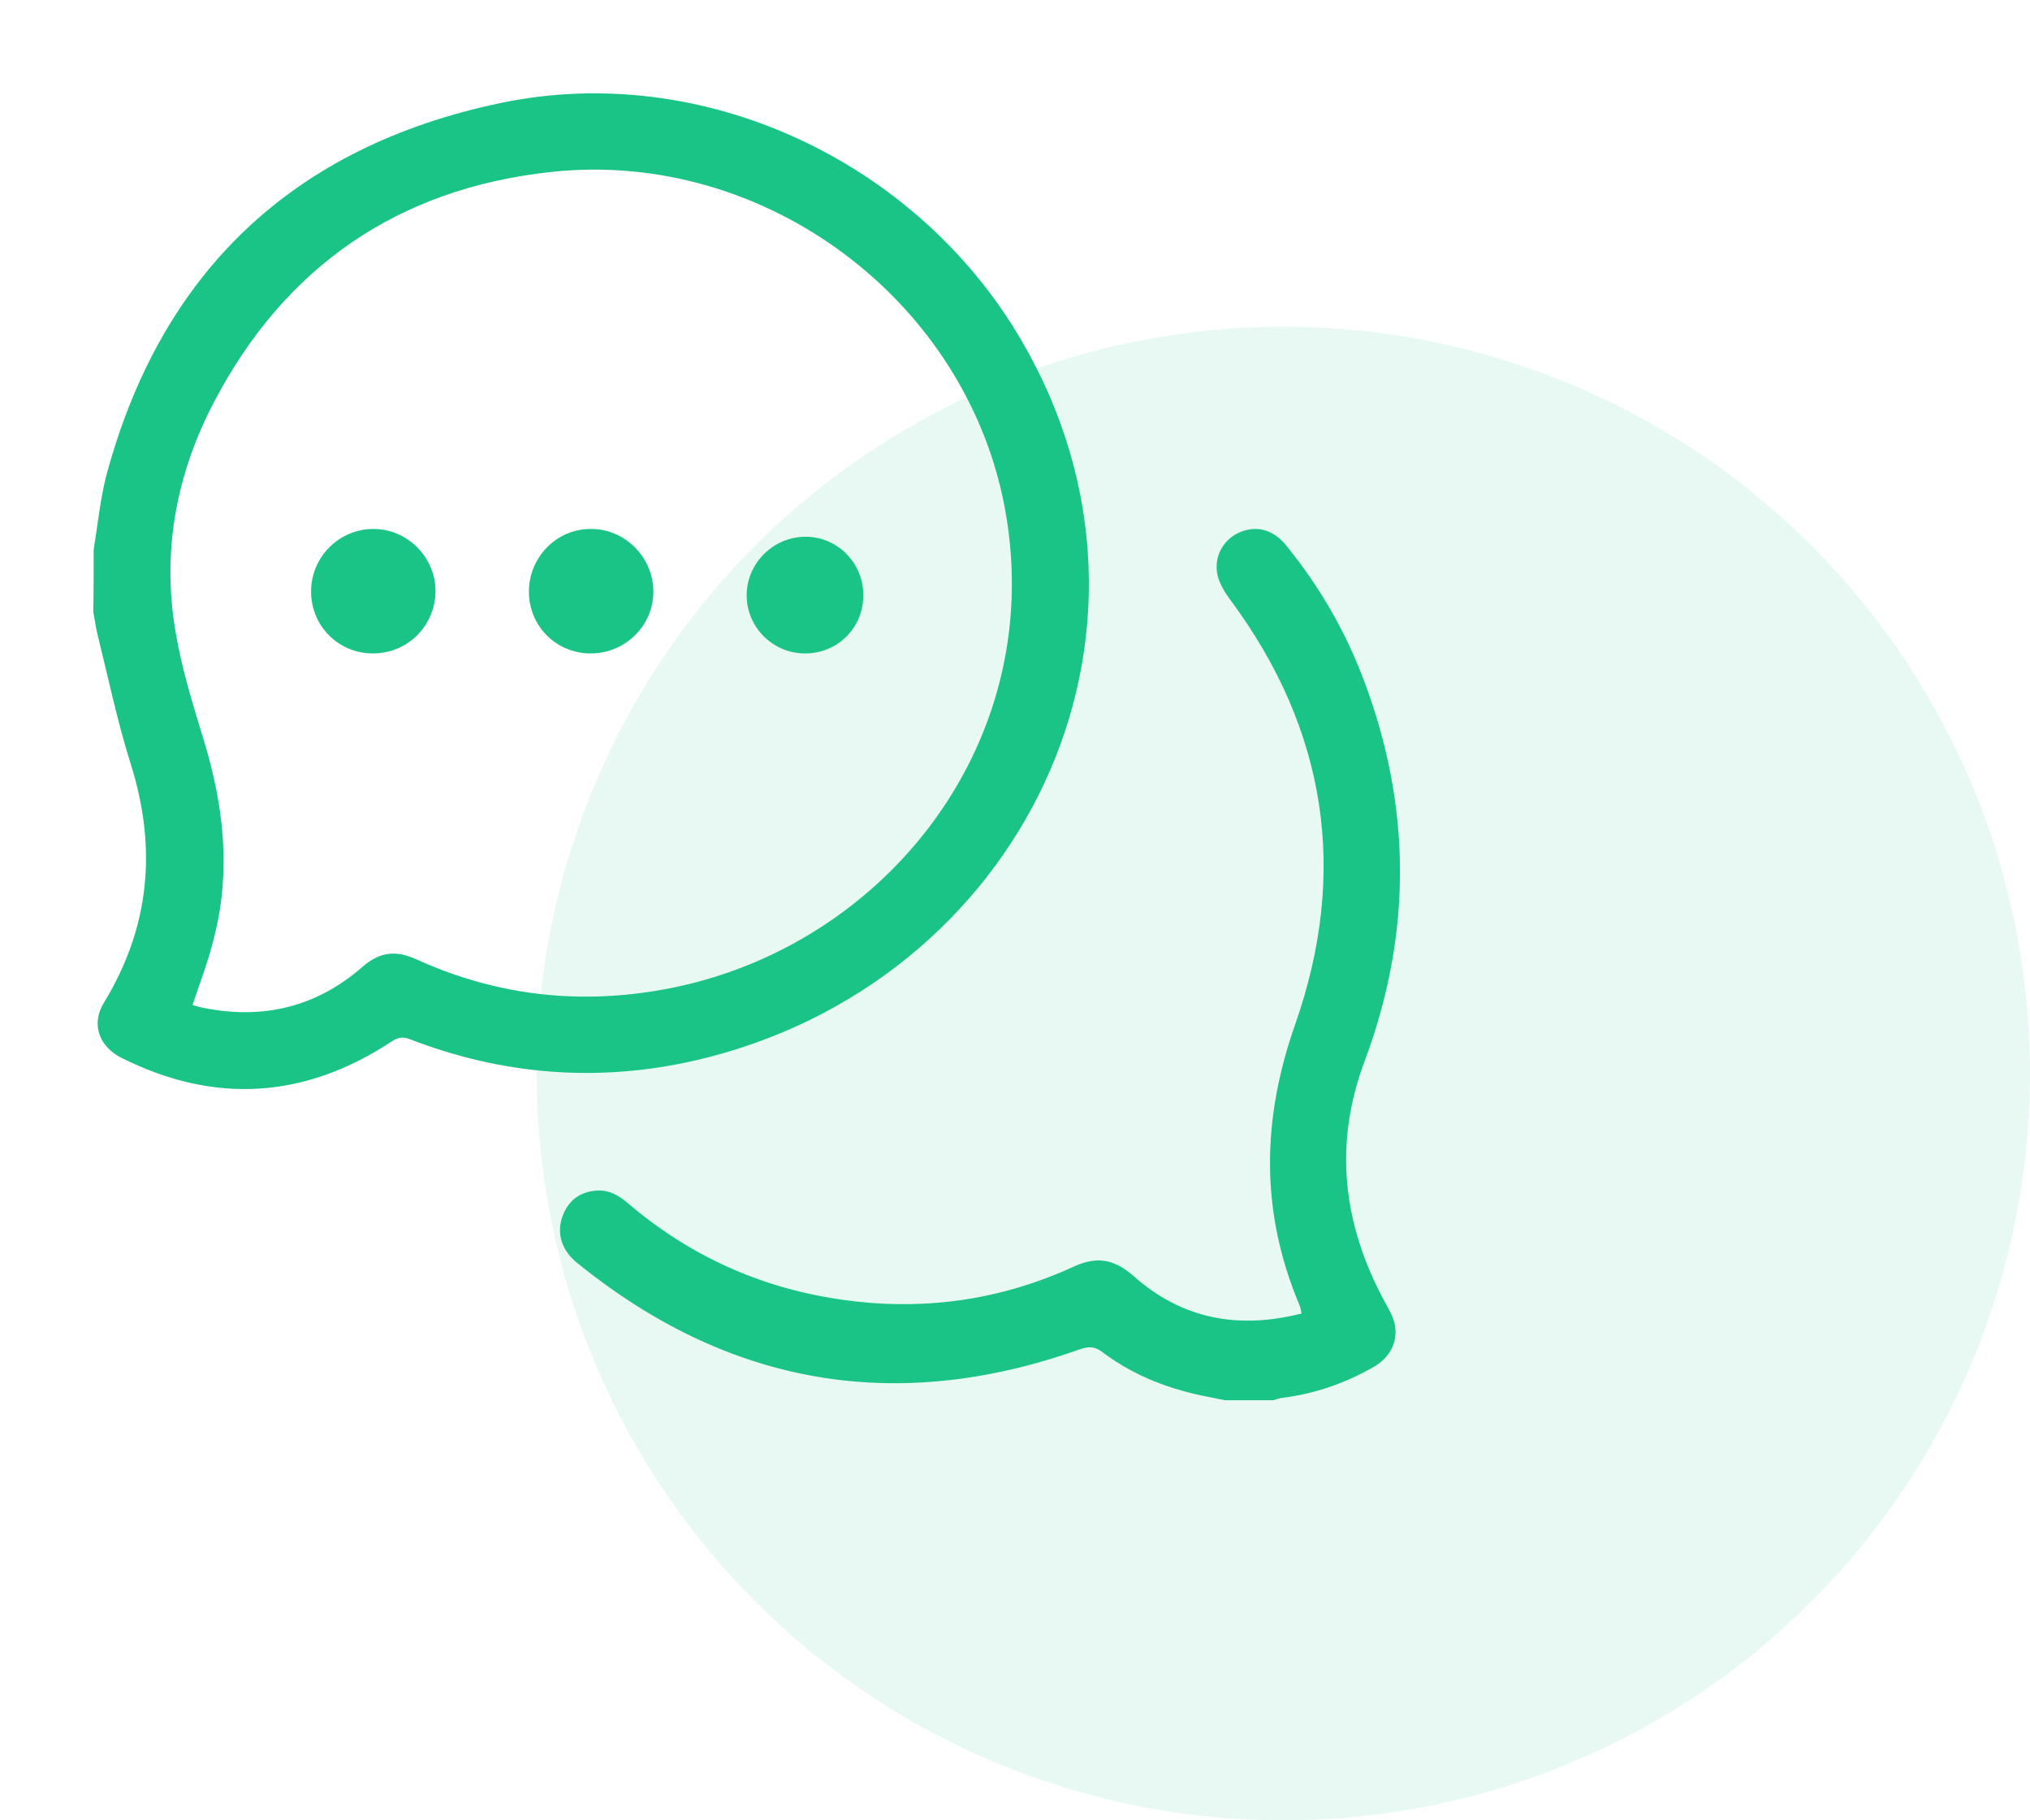 <svg width="87" height="78" viewBox="0 0 87 78" fill="none" xmlns="http://www.w3.org/2000/svg">
<circle opacity="0.1" cx="55" cy="46" r="32" fill="#1AC486"/>
<path d="M4.014 23.552C4.188 22.499 4.289 21.431 4.549 20.407C6.878 11.697 12.531 6.275 21.468 4.411C30.13 2.603 39.268 6.901 43.751 14.543C51.126 27.11 43.794 42.209 29.797 45.44C25.633 46.393 21.54 46.066 17.564 44.529C17.26 44.415 17.058 44.444 16.783 44.629C13.066 47.076 9.206 47.332 5.2 45.326C4.217 44.828 3.899 43.846 4.463 42.949C6.429 39.719 6.733 36.332 5.605 32.745C5.027 30.91 4.636 29.031 4.174 27.167C4.101 26.854 4.058 26.541 4 26.227C4.014 25.331 4.014 24.448 4.014 23.552ZM8.251 43.063C8.396 43.106 8.569 43.163 8.743 43.191C11.302 43.703 13.587 43.134 15.539 41.426C16.248 40.8 16.956 40.701 17.824 41.099C21.106 42.593 24.548 43.049 28.134 42.451C37.62 40.9 44.908 32.062 43.086 21.887C41.481 12.921 32.805 6.36 23.594 7.371C17.043 8.082 12.213 11.441 9.191 17.191C7.572 20.264 6.935 23.566 7.514 27.01C7.774 28.618 8.266 30.184 8.743 31.749C9.582 34.51 9.9 37.285 9.191 40.103C8.96 41.099 8.584 42.067 8.251 43.063Z" fill="#1AC486"/>
<path d="M52.486 59.999C51.934 59.88 51.382 59.791 50.845 59.643C49.553 59.301 48.348 58.766 47.26 57.948C46.926 57.696 46.679 57.681 46.287 57.814C38.433 60.609 31.233 59.39 24.715 54.099C24.076 53.578 23.858 52.865 24.09 52.166C24.323 51.482 24.802 51.096 25.499 51.022C26.036 50.962 26.471 51.185 26.892 51.542C29.534 53.801 32.554 55.169 35.965 55.674C39.449 56.194 42.803 55.748 46.011 54.277C47.013 53.816 47.753 53.95 48.581 54.678C50.671 56.536 53.095 56.967 55.781 56.283C55.752 56.135 55.737 56.031 55.694 55.927C54.01 51.943 54.068 47.989 55.505 43.902C57.799 37.377 56.855 31.268 52.732 25.709C52.5 25.397 52.268 25.025 52.181 24.653C52.007 23.866 52.413 23.137 53.095 22.825C53.821 22.498 54.547 22.677 55.099 23.345C56.521 25.084 57.639 27.002 58.438 29.113C60.499 34.553 60.528 40.008 58.481 45.477C57.145 49.045 57.552 52.464 59.337 55.763C59.497 56.06 59.671 56.343 59.758 56.67C59.947 57.443 59.599 58.156 58.873 58.572C57.654 59.271 56.362 59.717 54.983 59.895C54.837 59.91 54.707 59.955 54.562 59.999C53.865 59.999 53.168 59.999 52.486 59.999Z" fill="#1AC486"/>
<path d="M16.006 27.999C14.514 28.014 13.332 26.829 13.332 25.347C13.332 23.866 14.529 22.666 16.006 22.666C17.454 22.666 18.651 23.866 18.665 25.303C18.665 26.799 17.498 27.984 16.006 27.999Z" fill="#1AC486"/>
<path d="M25.349 27.999C23.853 28.014 22.668 26.844 22.668 25.348C22.668 23.866 23.868 22.651 25.334 22.666C26.771 22.666 27.971 23.851 28.001 25.303C28.03 26.77 26.831 27.984 25.349 27.999Z" fill="#1AC486"/>
<path d="M37 25.5C37 26.903 35.903 28 34.5 28C33.111 28 31.986 26.861 32 25.486C32.014 24.125 33.139 23.014 34.5 23C35.875 22.986 37 24.111 37 25.5Z" fill="#1AC486"/>
</svg>
